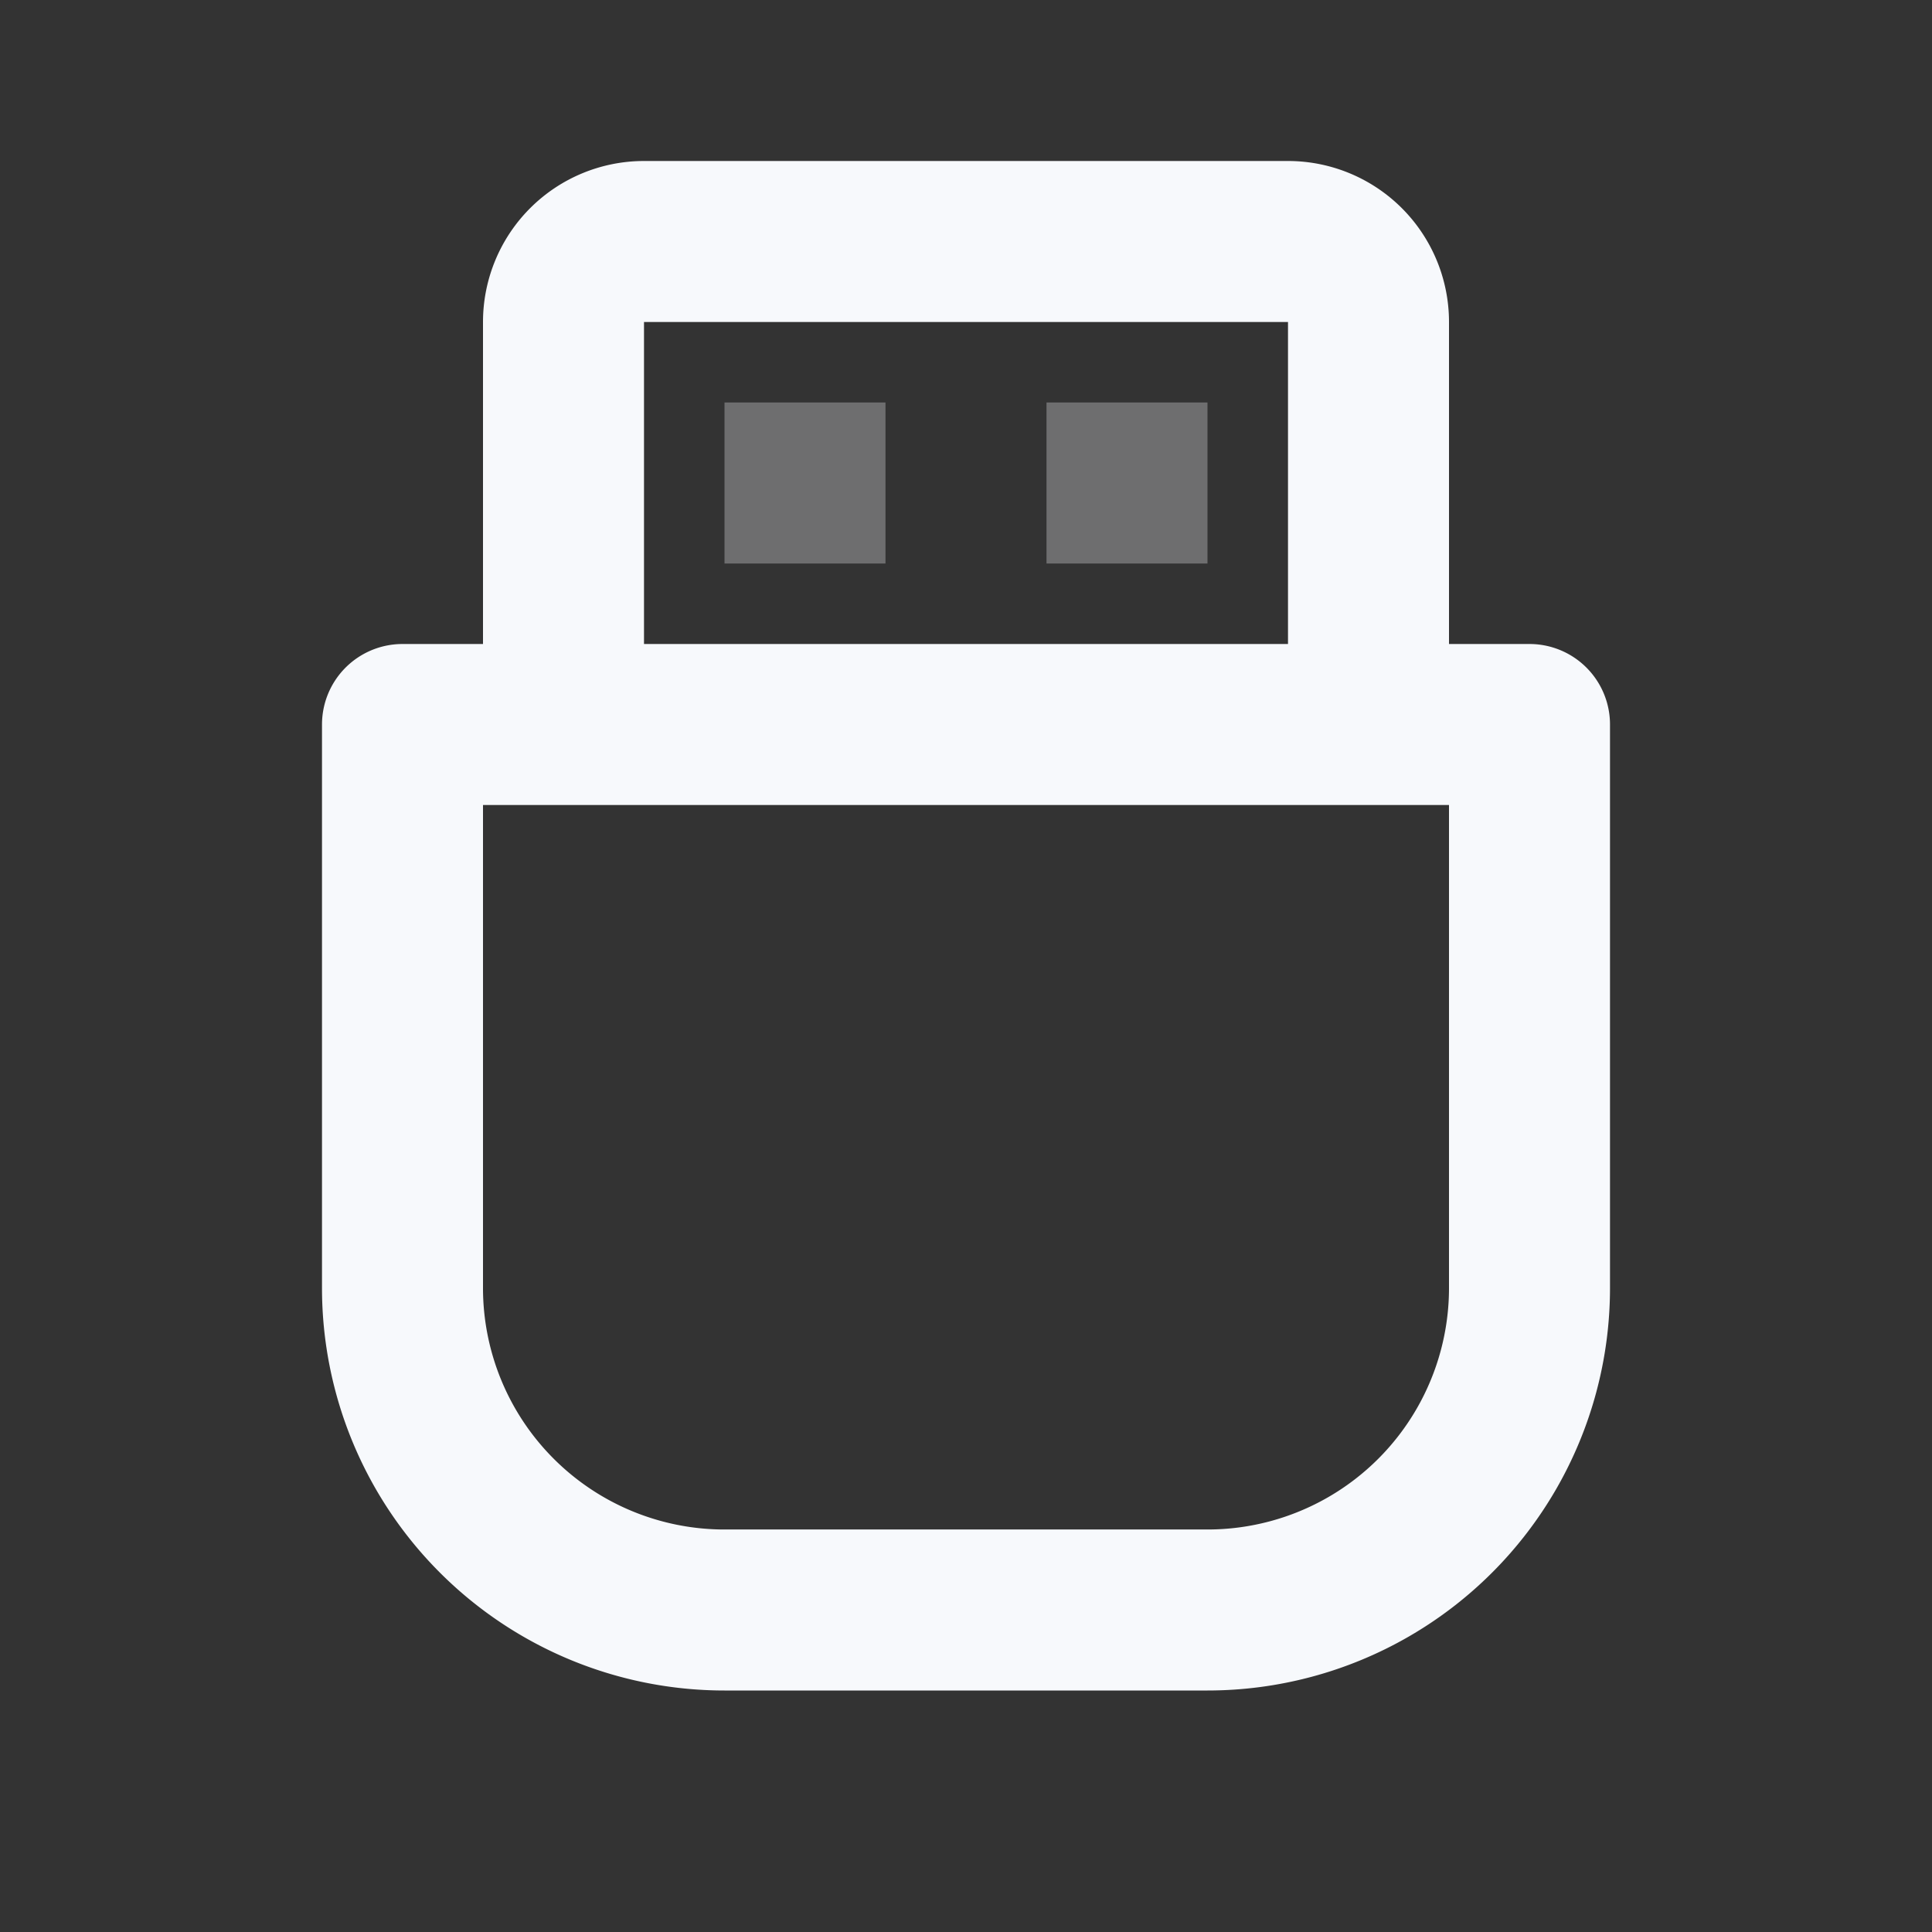 <svg xmlns="http://www.w3.org/2000/svg" width="24" height="24" fill="none"><rect width="100%" height="100%" fill="#333333" stroke="none"/><path stroke="#F7F9FC" stroke-linejoin="round" stroke-width="2" d="M9 6h2m2 0h2" opacity=".3"/><path stroke="#F7F9FC" stroke-linejoin="round" stroke-width="2" d="M5 9h14v7a4 4 0 0 1-4 4H9a4 4 0 0 1-4-4zM7 4a1 1 0 0 1 1-1h8a1 1 0 0 1 1 1v5H7z"/></svg>